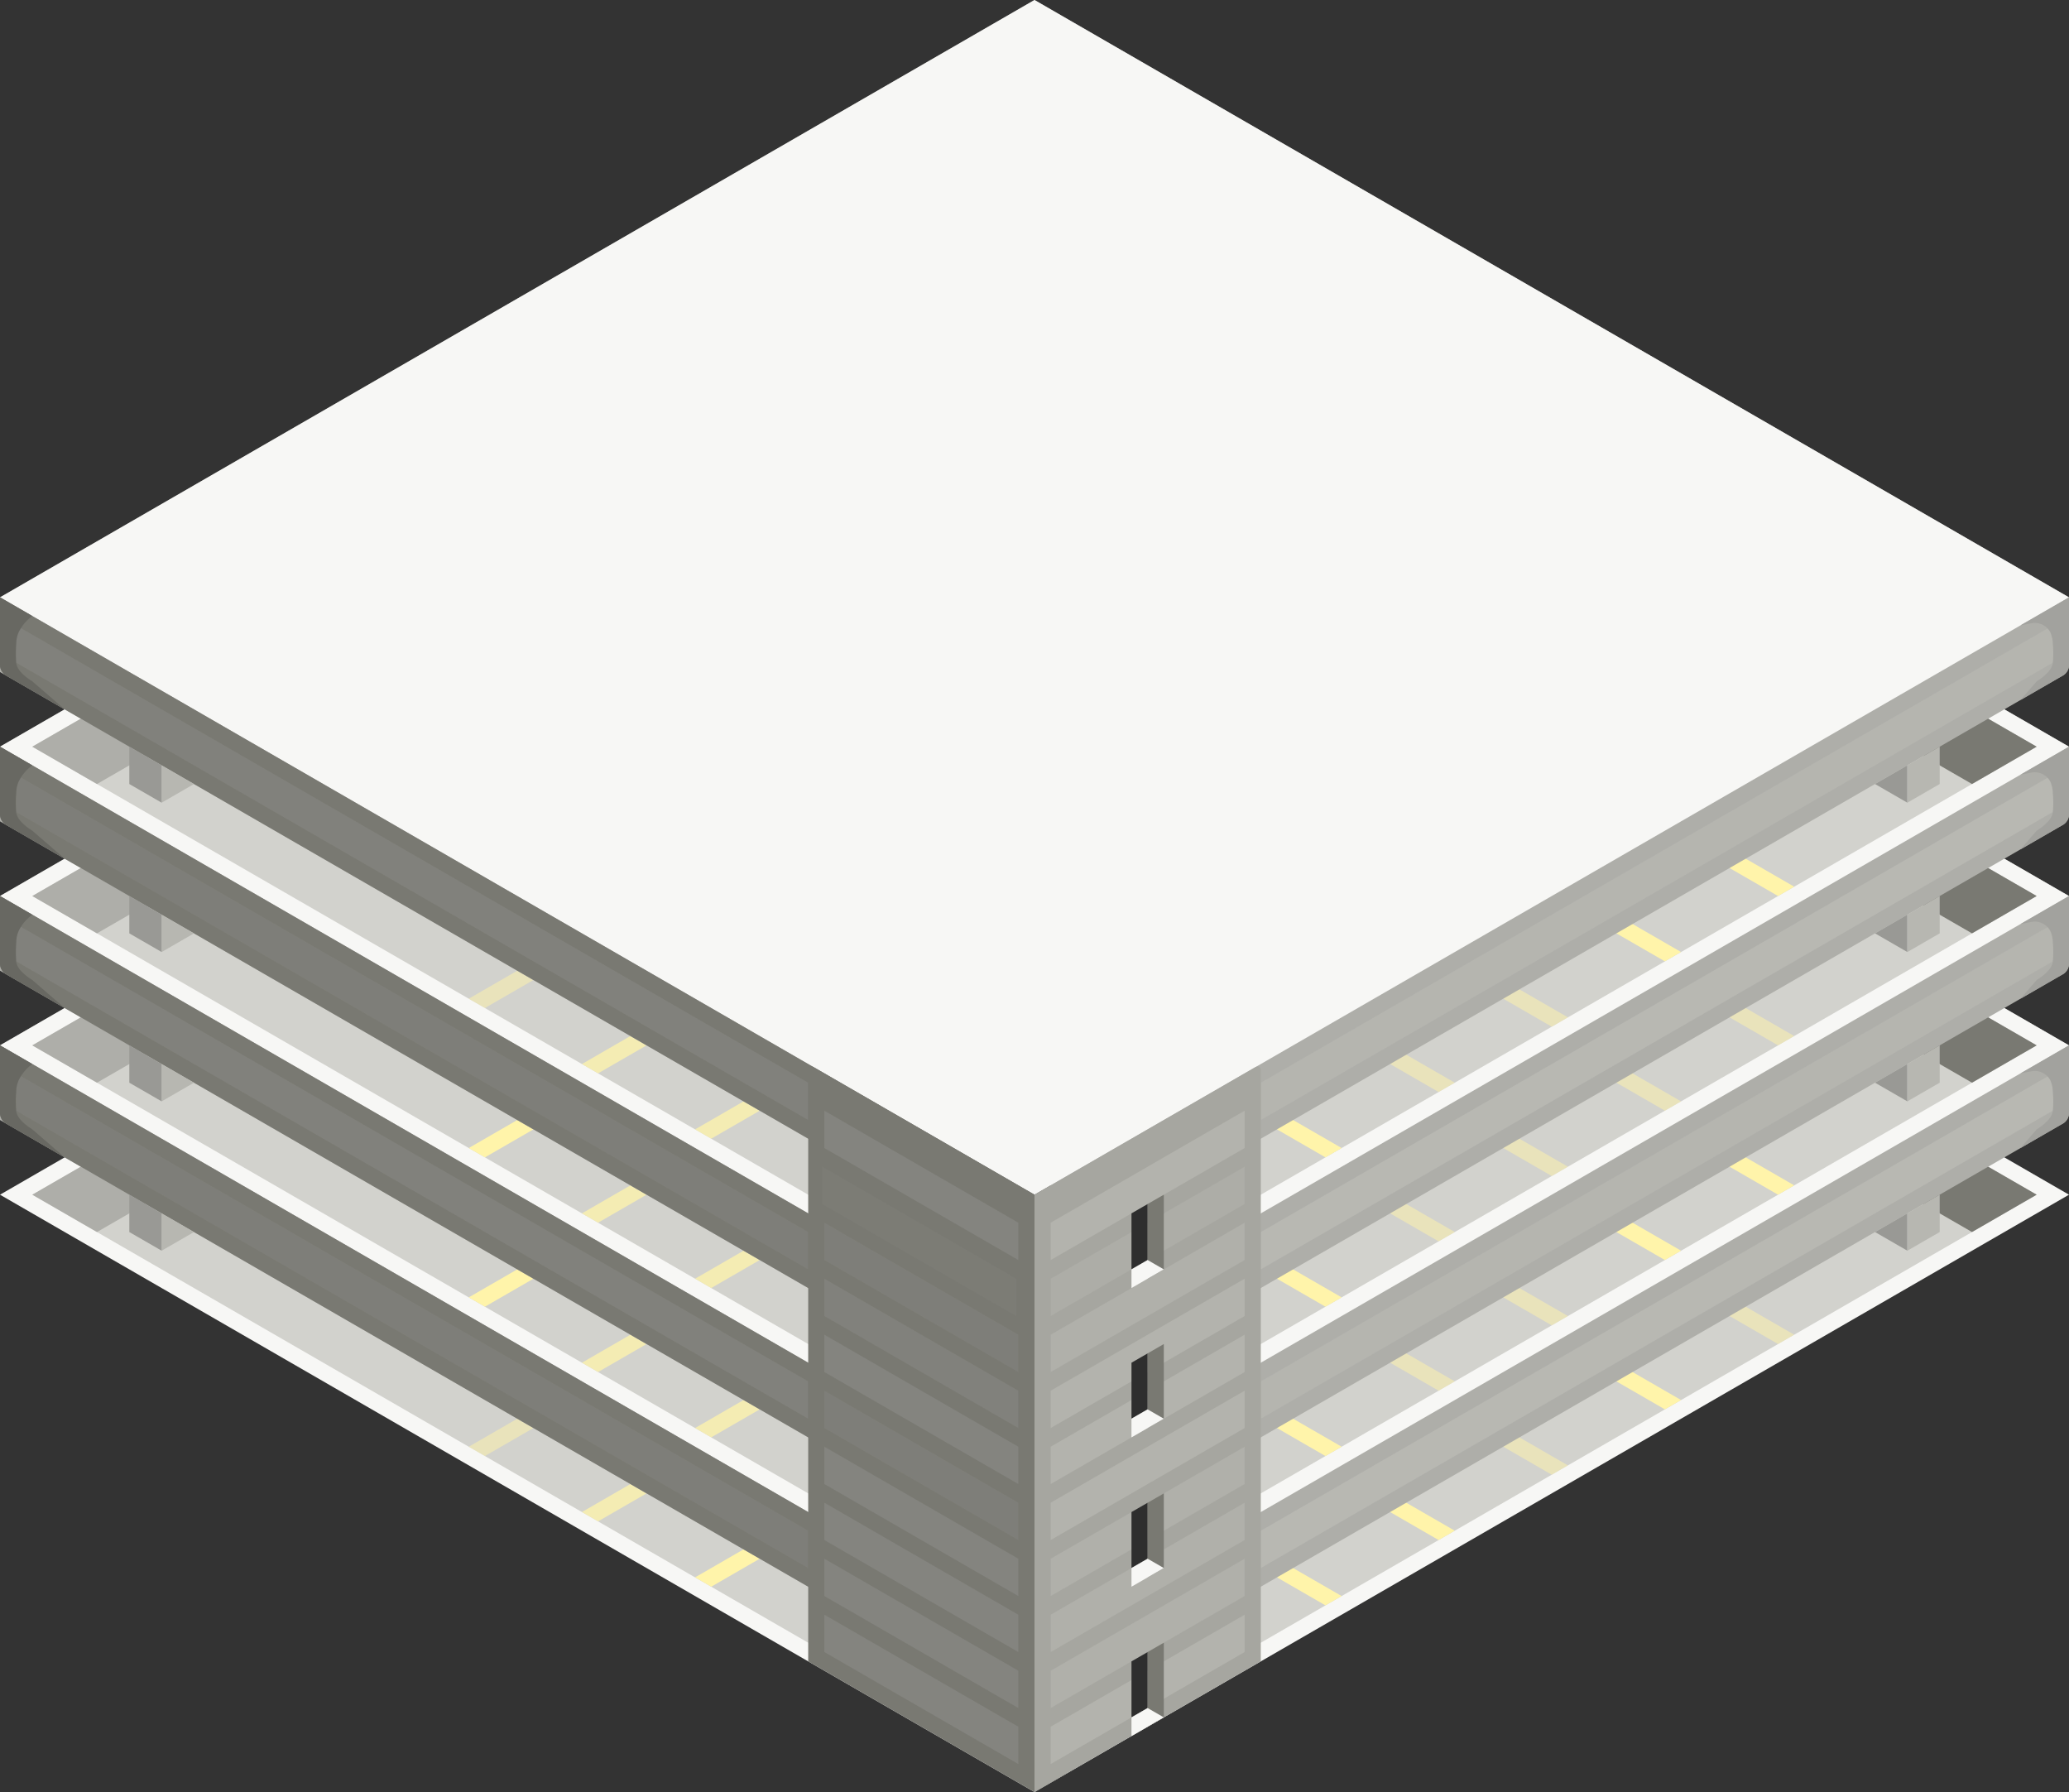 <svg id="Layer_1" data-name="Layer 1" xmlns="http://www.w3.org/2000/svg" viewBox="0 0 320 277.128">
  <rect x="0" y="0" width="320" height="277.128" fill="#333333" stroke="none"/>
  <defs>
    <style>
      .cls-1 {
        fill: #f7f7f5;
      }

      .cls-2 {
        fill: #d2d2cd;
      }

      .cls-3, .cls-5, .cls-7 {
        fill: #fff4aa;
      }

      .cls-3 {
        fill-opacity: 0.5;
      }

      .cls-4 {
        fill: #797972;
      }

      .cls-6 {
        fill: #aeaea9;
      }

      .cls-7 {
        fill-opacity: 0.75;
      }

      .cls-8 {
        fill: #999995;
      }

      .cls-9 {
        fill: #b7b7b1;
      }

      .cls-10 {
        opacity: 0.5;
      }

      .cls-11 {
        fill: #84847f;
      }

      .cls-12 {
        opacity: 0.75;
      }

      .cls-13 {
        fill: #bbbbb5;
      }

      .cls-14 {
        fill: #686862;
      }

      .cls-15 {
        fill: #a2a29e;
      }

      .cls-16 {
        fill: #a6a6a0;
      }

      .cls-17 {
        fill: #b3b3ad;
      }

      .cls-18 {
        opacity: 0.25;
      }

      .cls-19 {
        fill: #2e2e2e;
      }
    </style>
  </defs>
  <title>Artboard 17</title>
  <g id="root">
    <g>
      <path class="cls-1" d="M0,184.752,160,92.376l160,92.376L160,277.128Z"/>
      <path class="cls-2" d="M160,95.263,5,184.752l155,89.49,155-89.49Z"/>
      <path class="cls-3" d="M277.5,206.403l-2.5,1.443-27.5-15.877,2.5-1.443Z"/>
      <path class="cls-4" d="M160,95.263V106.81l145,83.716,10-5.774Z"/>
      <path class="cls-3" d="M242.5,226.61l-2.5,1.444-27.5-15.877,2.5-1.444Z"/>
      <path class="cls-5" d="M260,216.507l-2.5,1.443L230,202.073l2.5-1.443Z"/>
      <path class="cls-5" d="M225,236.714l-2.5,1.443L195,222.28l2.5-1.443Z"/>
      <path class="cls-5" d="M207.5,246.818,205,248.261l-10-5.774v-2.886Z"/>
      <path class="cls-6" d="M160,106.81V95.263L5,184.752l10,5.774Z"/>
      <path class="cls-3" d="M72.5,223.724l2.5,1.443,7.5-4.33L80,219.393Z"/>
      <path class="cls-7" d="M90,233.827l2.5,1.444L100,230.94l-2.5-1.443Z"/>
      <path class="cls-5" d="M115,239.601l2.5,1.443-7.5,4.33-2.5-1.443Z"/>
    </g>
    <g>
      <path class="cls-6" d="M160,69.282,0,161.658v11.547l160,92.376,159.134-91.876a1.914,1.914,0,0,0,.866-1.5V161.658Z"/>
      <path class="cls-1" d="M0,161.658,160,69.282l160,92.376L160,254.034Z"/>
      <path class="cls-2" d="M160,72.169,5,161.658l155,89.49,155-89.49Z"/>
      <path class="cls-5" d="M277.5,183.309l-2.5,1.443-27.5-15.877,2.5-1.443Z"/>
      <path class="cls-4" d="M160,72.169V83.716l145,83.716,10-5.774Z"/>
      <path class="cls-3" d="M242.5,203.516,240,204.96l-27.5-15.877,2.5-1.444Z"/>
      <path class="cls-5" d="M260,193.413l-2.5,1.443L230,178.979l2.5-1.443Z"/>
      <path class="cls-3" d="M225,213.62l-2.5,1.443L195,199.186l2.5-1.443Z"/>
      <path class="cls-5" d="M207.5,223.724l-2.5,1.443-10-5.774v-2.886Z"/>
      <path class="cls-6" d="M160,83.716V72.169L5,161.658l10,5.774Z"/>
      <path class="cls-4" d="M0,161.658v10.547a1.914,1.914,0,0,0,.866,1.5L160,265.581V254.034Z"/>
      <path class="cls-8" d="M295,193.413l-5-2.887,5-2.887Z"/>
      <path class="cls-9" d="M25,193.413l5-2.887-5-2.887Z"/>
      <path class="cls-9" d="M300,184.752l-5,2.887v5.774l5-2.887Z"/>
      <path class="cls-8" d="M20,184.752l5,2.887v5.774l-5-2.887Z"/>
      <g class="cls-10">
        <path class="cls-11" d="M125,236.714,2.5,165.988v5.774L125,242.487Z"/>
      </g>
      <g class="cls-12">
        <path class="cls-13" d="M195,236.714,320,164.545l-2.5,7.217L195,242.487Z"/>
      </g>
      <path class="cls-14" d="M10,178.979l-5-4.33q-2.374-1.512-2.5-2.887a15.152,15.152,0,0,1,0-2.887,4.856,4.856,0,0,1,.382-1.806A6.704,6.704,0,0,1,5,164.545H5l-5-2.887v10.547a1.914,1.914,0,0,0,.866,1.5Z"/>
      <path class="cls-15" d="M312.5,177.536l2.5-2.887q2.374-1.512,2.5-2.887a15.152,15.152,0,0,0,0-2.887,4.818,4.818,0,0,0-.382-1.806,2.739,2.739,0,0,0-2.832-1.424l-1.786.344,7.5-4.331v10.547a1.914,1.914,0,0,1-.866,1.5Z"/>
      <path class="cls-5" d="M72.5,200.63l2.5,1.443,7.5-4.33L80,196.299Z"/>
      <path class="cls-7" d="M90,210.733l2.5,1.444,7.5-4.331-2.5-1.443Z"/>
      <path class="cls-7" d="M115,216.507l2.5,1.443-7.5,4.33-2.5-1.443Z"/>
    </g>
    <g>
      <path class="cls-6" d="M160,46.188,0,138.564v11.547l160,92.376,159.134-91.876a1.914,1.914,0,0,0,.866-1.5V138.564Z"/>
      <path class="cls-1" d="M0,138.564,160,46.188l160,92.376L160,230.94Z"/>
      <path class="cls-2" d="M160,49.075,5,138.564l155,89.49,155-89.49Z"/>
      <path class="cls-3" d="M277.5,160.215l-2.5,1.443-27.5-15.877,2.5-1.443Z"/>
      <path class="cls-4" d="M160,49.075V60.622l145,83.716,10-5.774Z"/>
      <path class="cls-3" d="M242.5,180.422l-2.5,1.444-27.5-15.877,2.5-1.444Z"/>
      <path class="cls-3" d="M260,170.319l-2.5,1.443L230,155.885l2.5-1.443Z"/>
      <path class="cls-3" d="M225,190.526l-2.5,1.443L195,176.092l2.5-1.443Z"/>
      <path class="cls-5" d="M207.5,200.63l-2.5,1.443-10-5.774v-2.886Z"/>
      <path class="cls-6" d="M160,60.622V49.075L5,138.564l10,5.774Z"/>
      <path class="cls-4" d="M0,138.564v10.547a1.914,1.914,0,0,0,.866,1.5L160,242.487V230.94Z"/>
      <path class="cls-8" d="M295,170.319l-5-2.887,5-2.887Z"/>
      <path class="cls-9" d="M25,170.319l5-2.887-5-2.887Z"/>
      <path class="cls-9" d="M300,161.658l-5,2.887v5.774l5-2.887Z"/>
      <path class="cls-8" d="M20,161.658l5,2.887v5.774l-5-2.887Z"/>
      <g class="cls-12">
        <path class="cls-11" d="M125,213.62,2.5,142.894v5.774L125,219.394Z"/>
      </g>
      <g class="cls-10">
        <path class="cls-13" d="M195,213.62l125-72.169-2.5,7.217L195,219.393Z"/>
      </g>
      <path class="cls-14" d="M10,155.885l-5-4.33q-2.374-1.512-2.5-2.887a15.152,15.152,0,0,1,0-2.887,4.856,4.856,0,0,1,.382-1.806A6.712,6.712,0,0,1,5,141.451H5l-5-2.887v10.547a1.914,1.914,0,0,0,.866,1.5Z"/>
      <path class="cls-15" d="M312.5,154.442l2.5-2.887q2.374-1.512,2.5-2.887a15.152,15.152,0,0,0,0-2.887,4.818,4.818,0,0,0-.382-1.806,2.739,2.739,0,0,0-2.832-1.424l-1.786.344,7.5-4.331v10.547a1.914,1.914,0,0,1-.866,1.5Z"/>
      <path class="cls-5" d="M72.5,177.536l2.5,1.443,7.5-4.33L80,173.205Z"/>
      <path class="cls-7" d="M90,187.639l2.5,1.444,7.5-4.331-2.5-1.443Z"/>
      <path class="cls-7" d="M115,193.413l2.5,1.443-7.5,4.33-2.5-1.443Z"/>
    </g>
    <g>
      <path class="cls-6" d="M160,23.094,0,115.47v11.547l160,92.376,159.134-91.876a1.914,1.914,0,0,0,.866-1.5V115.47Z"/>
      <path class="cls-1" d="M0,115.47,160,23.094,320,115.47,160,207.846Z"/>
      <path class="cls-2" d="M160,25.981,5,115.47l155,89.49,155-89.49Z"/>
      <path class="cls-5" d="M277.5,137.121l-2.5,1.443-27.5-15.877,2.5-1.443Z"/>
      <path class="cls-4" d="M160,25.981V37.528l145,83.716,10-5.774Z"/>
      <path class="cls-3" d="M242.5,157.328l-2.5,1.444-27.5-15.877,2.5-1.444Z"/>
      <path class="cls-5" d="M260,147.225l-2.5,1.443L230,132.791l2.5-1.443Z"/>
      <path class="cls-3" d="M225,167.432l-2.5,1.443L195,152.998l2.5-1.443Z"/>
      <path class="cls-5" d="M207.5,177.536l-2.5,1.443-10-5.774v-2.886Z"/>
      <path class="cls-6" d="M160,37.528V25.981L5,115.47l10,5.774Z"/>
      <path class="cls-4" d="M0,115.47v10.547a1.914,1.914,0,0,0,.866,1.5L160,219.393V207.846Z"/>
      <path class="cls-8" d="M295,147.225l-5-2.887,5-2.887Z"/>
      <path class="cls-9" d="M25,147.225l5-2.887-5-2.887Z"/>
      <path class="cls-9" d="M300,138.564l-5,2.887v5.774l5-2.887Z"/>
      <path class="cls-8" d="M20,138.564l5,2.887v5.774l-5-2.887Z"/>
      <g class="cls-10">
        <path class="cls-11" d="M125,190.526,2.5,119.8v5.774L125,196.299Z"/>
      </g>
      <g class="cls-12">
        <path class="cls-13" d="M195,190.526l125-72.169-2.5,7.217L195,196.299Z"/>
      </g>
      <path class="cls-14" d="M10,132.791l-5-4.33q-2.374-1.512-2.5-2.887a15.152,15.152,0,0,1,0-2.887,4.856,4.856,0,0,1,.382-1.806A6.704,6.704,0,0,1,5,118.357H5L0,115.47v10.547a1.914,1.914,0,0,0,.866,1.5Z"/>
      <path class="cls-15" d="M312.5,131.348l2.5-2.887q2.374-1.512,2.5-2.887a15.152,15.152,0,0,0,0-2.887,4.818,4.818,0,0,0-.382-1.806,2.739,2.739,0,0,0-2.832-1.424l-1.786.344,7.5-4.331v10.547a1.914,1.914,0,0,1-.866,1.5Z"/>
      <path class="cls-3" d="M72.5,154.442l2.5,1.443,7.5-4.33L80,150.111Z"/>
      <path class="cls-7" d="M90,164.545l2.5,1.444,7.5-4.331-2.5-1.443Z"/>
      <path class="cls-7" d="M115,170.319l2.5,1.443-7.5,4.33-2.5-1.443Z"/>
    </g>
    <g>
      <path class="cls-6" d="M160,0,0,92.376v11.547l160,92.376,159.134-91.876a1.914,1.914,0,0,0,.866-1.5V92.376Z"/>
      <path id="anchor_0_184.752_320" class="cls-1" d="M0,92.376,160,0,320,92.376,160,184.752Z"/>
      <path class="cls-4" d="M0,92.376v10.547a1.914,1.914,0,0,0,.866,1.5L160,196.299V184.752Z"/>
      <path class="cls-8" d="M295,124.131l-5-2.887,5-2.887Z"/>
      <path class="cls-9" d="M25,124.131l5-2.887-5-2.887Z"/>
      <path class="cls-9" d="M300,115.47l-5,2.887v5.774l5-2.887Z"/>
      <path class="cls-8" d="M20,115.47l5,2.887v5.774l-5-2.887Z"/>
      <g class="cls-12">
        <path class="cls-11" d="M125,167.432,2.5,96.706v5.774L125,173.205Z"/>
      </g>
      <g class="cls-10">
        <path class="cls-13" d="M195,167.432,320,95.263l-2.5,7.217L195,173.205Z"/>
      </g>
      <path class="cls-14" d="M10,109.697l-5-4.33q-2.374-1.512-2.5-2.887a15.152,15.152,0,0,1,0-2.887,4.856,4.856,0,0,1,.382-1.806A6.704,6.704,0,0,1,5,95.263H5L0,92.376v10.547a1.914,1.914,0,0,0,.866,1.5Z"/>
      <path class="cls-15" d="M312.5,108.254l2.5-2.887q2.374-1.512,2.5-2.887a15.152,15.152,0,0,0,0-2.887,4.818,4.818,0,0,0-.382-1.806,2.739,2.739,0,0,0-2.832-1.424l-1.786.344,7.5-4.331v10.547a1.914,1.914,0,0,1-.866,1.5Z"/>
    </g>
    <g>
      <path class="cls-4" d="M165,274.242l-2.5-90.933-2.5,1.444-34.134-19.708c-.478-.276-.866-.052-.866.5v91.376l35,20.207Z"/>
      <path class="cls-16" d="M160,205.326V184.752l34.134-19.707c.478-.276.866-.052.866.5v91.376l-35,20.207Z"/>
      <g class="cls-10">
        <path class="cls-17" d="M162.5,197.743l30-17.321v5.774l-30,17.32Z"/>
      </g>
      <g class="cls-18">
        <path class="cls-11" d="M157.175,197.743l-30-17.321v5.774l30,17.32Z"/>
      </g>
      <path class="cls-11" d="M157.5,223.724l-30-17.321v5.774l30,17.32Z"/>
      <path class="cls-11" d="M157.5,249.704l-30-17.32v5.773l30,17.321Z"/>
      <path class="cls-17" d="M162.5,223.724l30-17.321v5.774l-30,17.32Z"/>
      <g class="cls-12">
        <path class="cls-17" d="M162.5,249.704l30-17.32v5.773l-30,17.321Z"/>
      </g>
      <g class="cls-12">
        <path class="cls-17" d="M162.5,206.403l30-17.321v5.774l-30,17.32Z"/>
      </g>
      <g class="cls-10">
        <path class="cls-11" d="M157.5,206.403l-30-17.321v5.774l30,17.32Z"/>
      </g>
      <g class="cls-10">
        <path class="cls-11" d="M157.5,232.384l-30-17.321v5.774l30,17.32Z"/>
      </g>
      <path class="cls-11" d="M157.5,258.365l-30-17.321v5.774l30,17.32Z"/>
      <path class="cls-11" d="M157.5,267.025l-30-17.321v5.774l30,17.32Z"/>
      <path class="cls-11" d="M157.5,189.083l-30-17.321v5.774l30,17.32Z"/>
      <path class="cls-17" d="M162.5,232.384l30-17.321v5.774l-30,17.32Z"/>
      <g class="cls-12">
        <path class="cls-17" d="M162.5,258.365l30-17.321v5.774l-30,17.32Z"/>
      </g>
      <path class="cls-17" d="M162.5,215.063l30-17.32v5.773l-30,17.321Z"/>
      <g class="cls-12">
        <path class="cls-11" d="M157.5,215.063l-30-17.32v5.773l30,17.321Z"/>
      </g>
      <path class="cls-11" d="M157.5,241.044l-30-17.32v5.773l30,17.321Z"/>
      <g class="cls-12">
        <path class="cls-17" d="M162.5,241.044l30-17.32v5.773l-30,17.321Z"/>
      </g>
      <path class="cls-17" d="M162.5,267.025l30-17.321v5.774l-30,17.32Z"/>
      <path class="cls-17" d="M162.5,189.083l30-17.321v5.774l-30,17.32Z"/>
      <g>
        <g>
          <path class="cls-19" d="M175,233.827l2.5-1.443v8.66l-2.5,1.443Z"/>
          <path class="cls-4" d="M180,230.94l-2.5,1.444v8.66l-2.5,1.443,2.5,1.444,2.5-1.444Z"/>
          <path class="cls-1" d="M175,242.487l2.5-1.443,2.5,1.443-5,2.887Z"/>
        </g>
        <g>
          <path class="cls-19" d="M175,210.733l2.5-1.443v8.66l-2.5,1.443Z"/>
          <path class="cls-4" d="M180,207.846l-2.5,1.444v8.66l-2.5,1.443,2.5,1.444,2.5-1.444Z"/>
          <path class="cls-1" d="M175,219.393l2.5-1.443,2.5,1.443-5,2.887Z"/>
        </g>
        <g>
          <path class="cls-19" d="M175,187.639l2.5-1.443v8.66l-2.5,1.443Z"/>
          <path class="cls-4" d="M180,184.752l-2.5,1.444v8.66l-2.5,1.443,2.5,1.444,2.5-1.444Z"/>
          <path class="cls-1" d="M175,196.299l2.5-1.443,2.5,1.443-5,2.887Z"/>
        </g>
        <g>
          <path class="cls-19" d="M175,256.921l2.5-1.443v8.66l-2.5,1.443Z"/>
          <path class="cls-4" d="M180,254.034l-2.5,1.444v8.66l-2.5,1.443,2.5,1.444,2.5-1.444Z"/>
          <path class="cls-1" d="M175,265.581l2.5-1.443,2.5,1.443-5,2.887Z"/>
        </g>
      </g>
    </g>
  </g>
</svg>
